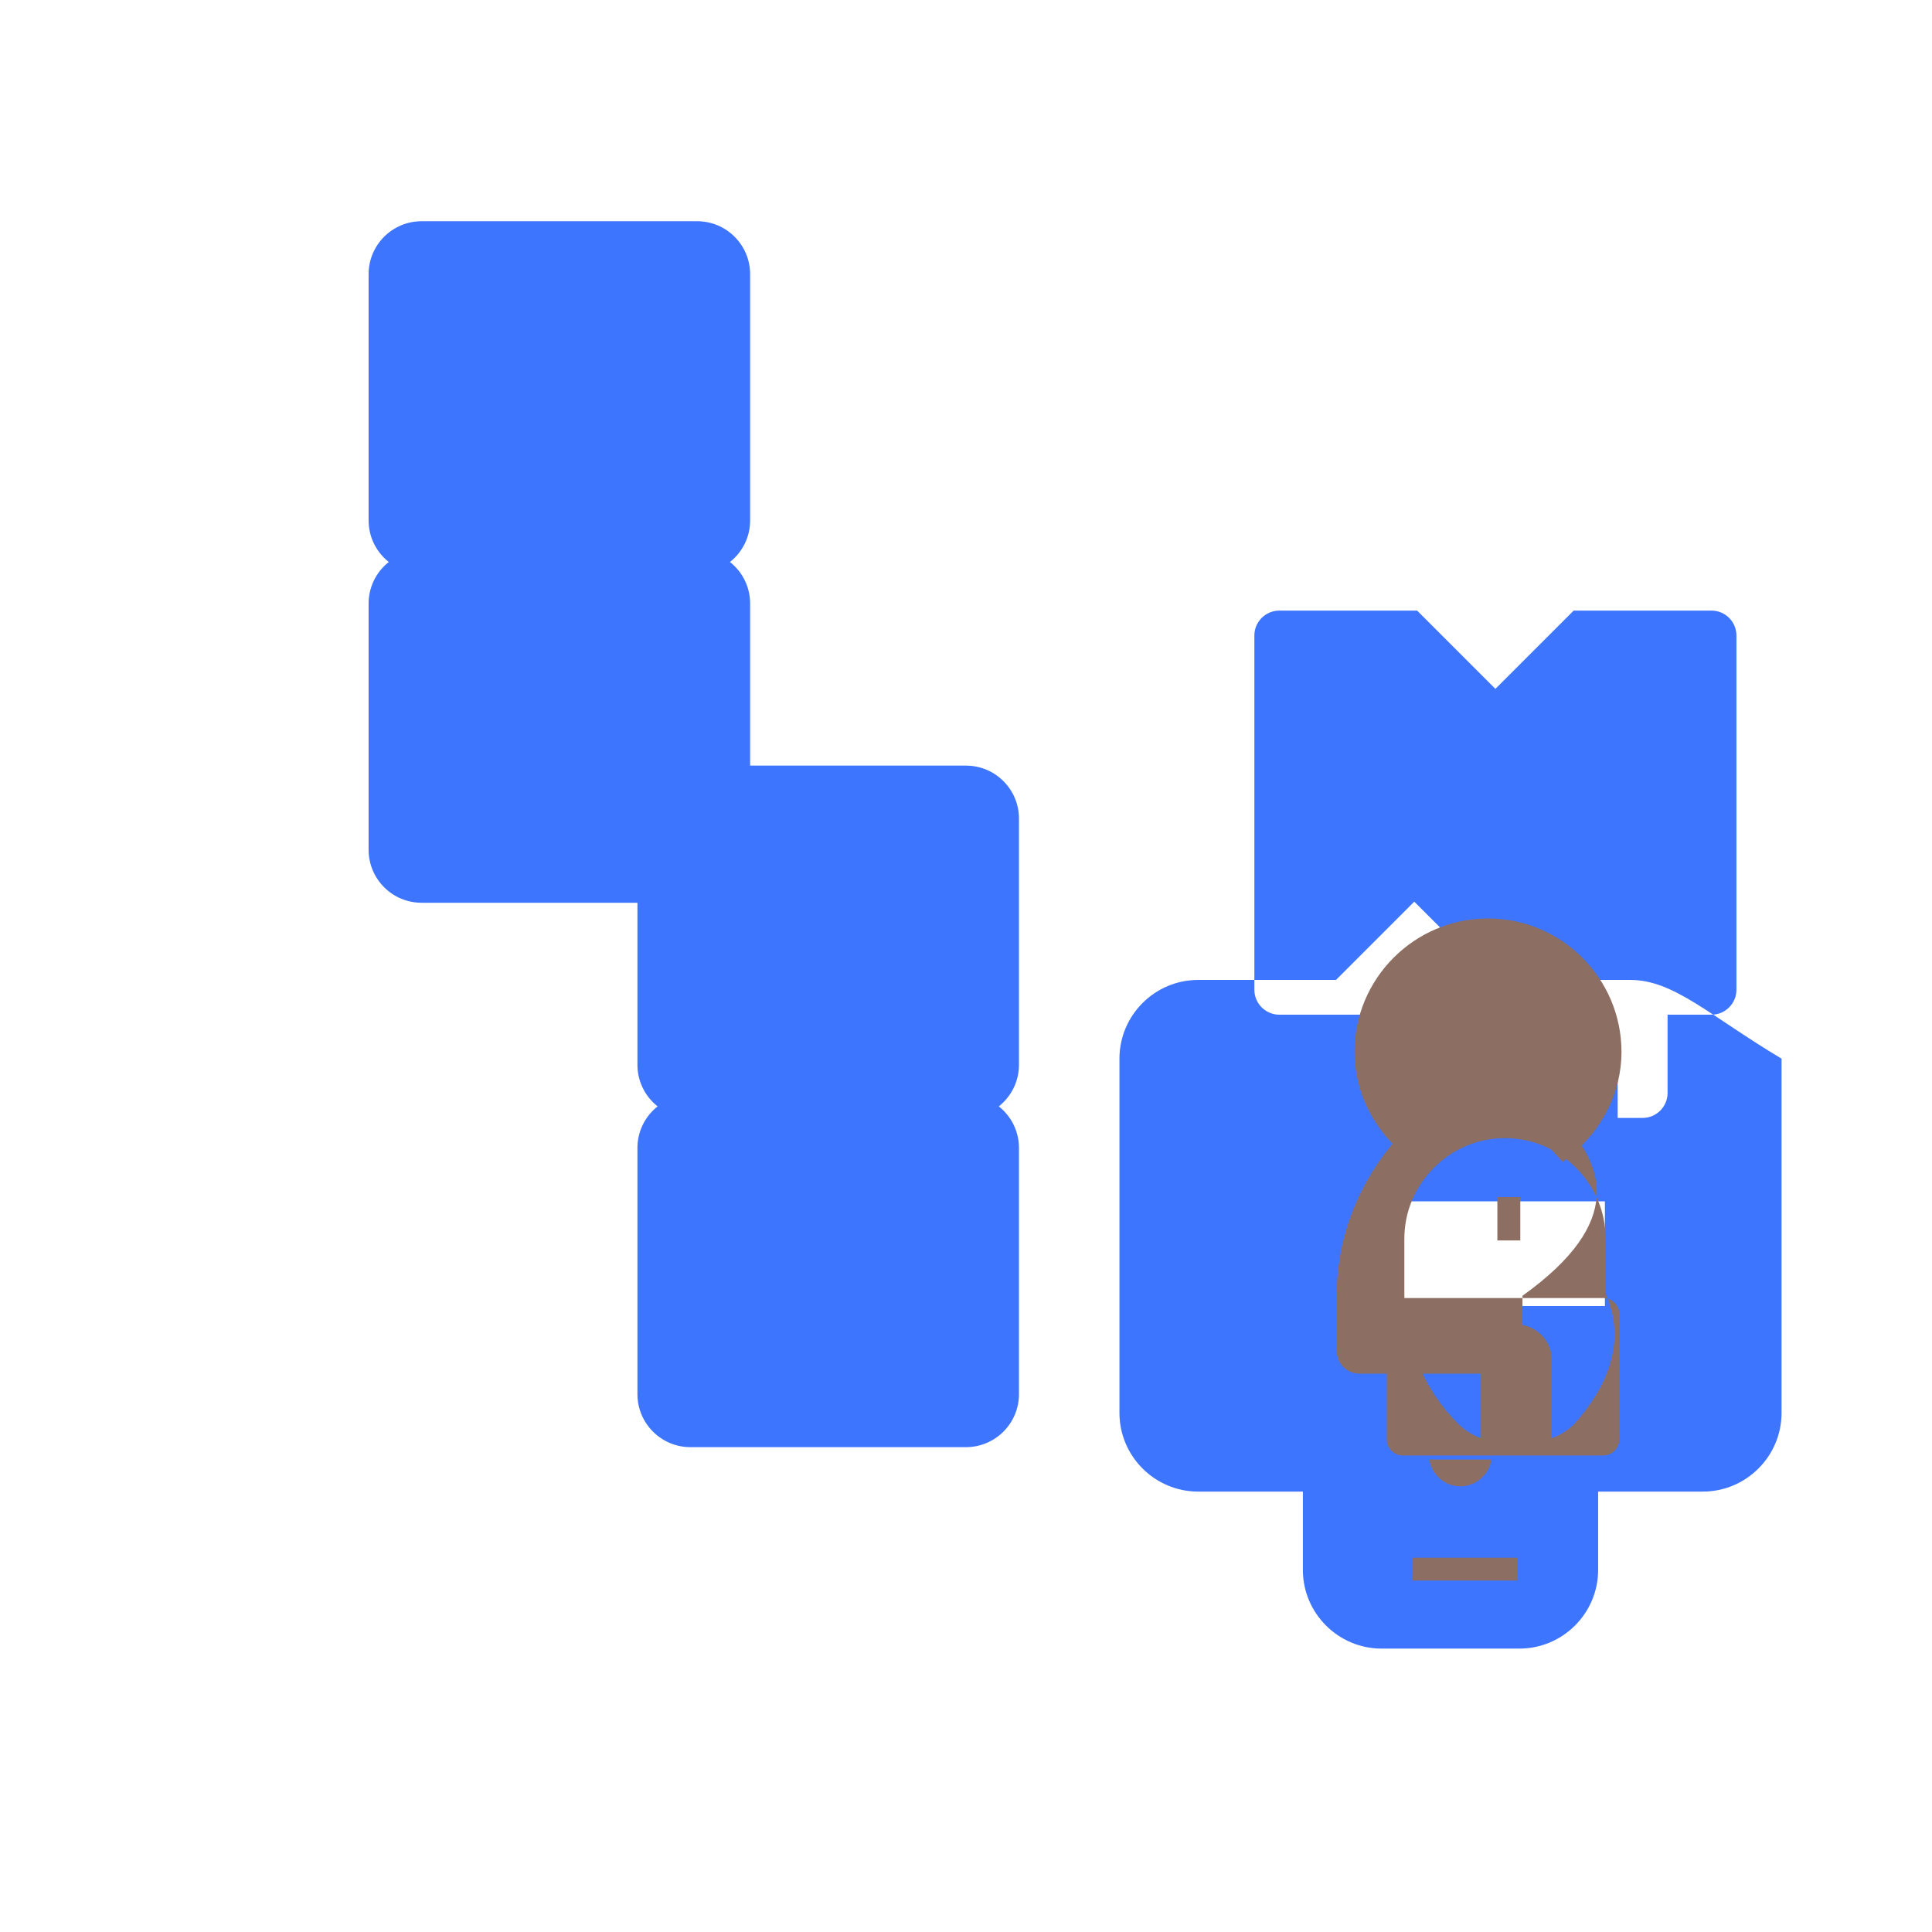 <svg xmlns="http://www.w3.org/2000/svg" viewBox="0 0 512 512" width="200" height="200">
  <!-- Fondo -->
  <rect width="512" height="512" fill="#ffffff"/>
  
  <!-- Icono de blockchain -->
  <path d="M184.757 58.628h-73.036c-7.742 0-14.036 6.294-14.036 14.036v65.253c0 7.742 6.294 14.036 14.036 14.036h73.036
  c7.742 0 14.036-6.294 14.036-14.036V72.664C198.793 64.922 192.499 58.628 184.757 58.628z" fill="#3d75ff"/>
  <path d="M184.757 145.917h-73.036c-7.742 0-14.036 6.294-14.036 14.036v65.253c0 7.742 6.294 14.036 14.036 14.036h73.036
  c7.742 0 14.036-6.294 14.036-14.036v-65.253C198.793 152.211 192.499 145.917 184.757 145.917z" fill="#3d75ff"/>
  <path d="M256 202.895h-73.036c-7.742 0-14.036 6.294-14.036 14.036v65.253c0 7.742 6.294 14.036 14.036 14.036H256
  c7.742 0 14.036-6.294 14.036-14.036v-65.253C270.036 209.189 263.742 202.895 256 202.895z" fill="#3d75ff"/>
  <path d="M256 290.184h-73.036c-7.742 0-14.036 6.294-14.036 14.036v65.253c0 7.742 6.294 14.036 14.036 14.036H256
  c7.742 0 14.036-6.294 14.036-14.036v-65.253C270.036 296.478 263.742 290.184 256 290.184z" fill="#3d75ff"/>
  <path d="M432.056 259.692h-36.518l-20.744-20.744l-20.745 20.744h-36.518c-11.497 0-20.865 9.368-20.865 20.865v93.865
  c0 11.497 9.368 20.865 20.865 20.865h27.744v20.744c0 11.497 9.368 20.865 20.865 20.865h36.518
  c11.497 0 20.865-9.368 20.865-20.865v-20.744h27.744c11.497 0 20.865-9.368 20.865-20.865v-93.865
  C452.922 269.06 443.553 259.692 432.056 259.692zM425.318 346.107h-55.865v-27.744h55.865V346.107z M441.922 289.649
  c0 3.646-2.967 6.613-6.613 6.613h-6.613v-20.865h-48.692v20.865h-6.613c-3.646 0-6.613-2.967-6.613-6.613v-20.744h-27.744
  c-3.646 0-6.613-2.967-6.613-6.613v-93.865c0-3.646 2.967-6.613 6.613-6.613h36.518l20.745 20.744l20.744-20.744h36.518
  c3.646 0 6.613 2.967 6.613 6.613v93.865c0 3.646-2.967 6.613-6.613 6.613H441.922V289.649z" fill="#3d75ff"/>
  
  <!-- Icono de taza de café -->
  <path d="M371.79,343.993c-2.356,0-4.287,1.916-4.287,4.287v33.155c0,2.366,1.916,4.287,4.287,4.287h53.059
  c2.366,0,4.287-1.92,4.287-4.287v-33.155c0-2.371-1.92-4.287-4.287-4.287H371.79z M396.818,317.23h6.078v11.494h-6.078V317.23z
   M414.203,297.219l-4.925,5.382l4.895,5.375c0.822-0.822,1.726-1.576,2.642-2.252c7.709-6.442,12.896-16.189,12.896-26.948
  c0-19.49-15.893-35.377-35.377-35.377s-35.377,15.893-35.377,35.377c0,10.758,5.187,20.506,12.896,26.948
  c0.916,0.676,1.82,1.43,2.642,2.252l4.895-5.375l-4.925-5.382c-1.14,1.144-2.258,2.316-3.352,3.518
  c-10.467,11.465-16.886,26.39-16.886,42.658c0,0.006,0,0.013,0,0.019v14.566c0,3.333,2.715,6.051,6.051,6.051h37.146
  c3.335,0,6.051-2.717,6.051-6.051v-14.566c0-0.006,0-0.013,0-0.019C431.088,323.609,424.67,308.684,414.203,297.219z
   M388.009,386.78h-9.248c0.676,4.037,4.102,7.114,8.252,7.114c4.155,0,7.573-3.074,8.25-7.114H388.009z M402.131,418.862
  h-27.73v-6.051h27.73V418.862z M417.29,377.294c-1.725,1.731-3.774,3.009-6.048,3.832v-20.73c0-5.18-4.22-9.398-9.398-9.398
  c-5.182,0-9.398,4.218-9.398,9.398v20.73c-2.274-0.823-4.323-2.101-6.048-3.832c-8.774-8.778-14.229-20.988-14.229-34.426
  c0-0.006,0-0.013,0-0.019v-14.566c0-7.062,2.777-13.751,7.845-18.821c5.07-5.074,11.759-7.846,18.821-7.846s13.751,2.771,18.821,7.846
  c5.074,5.07,7.846,11.759,7.846,18.821v14.566C431.519,356.308,425.064,368.516,417.29,377.294z" fill="#8d6e63"/>
</svg>
